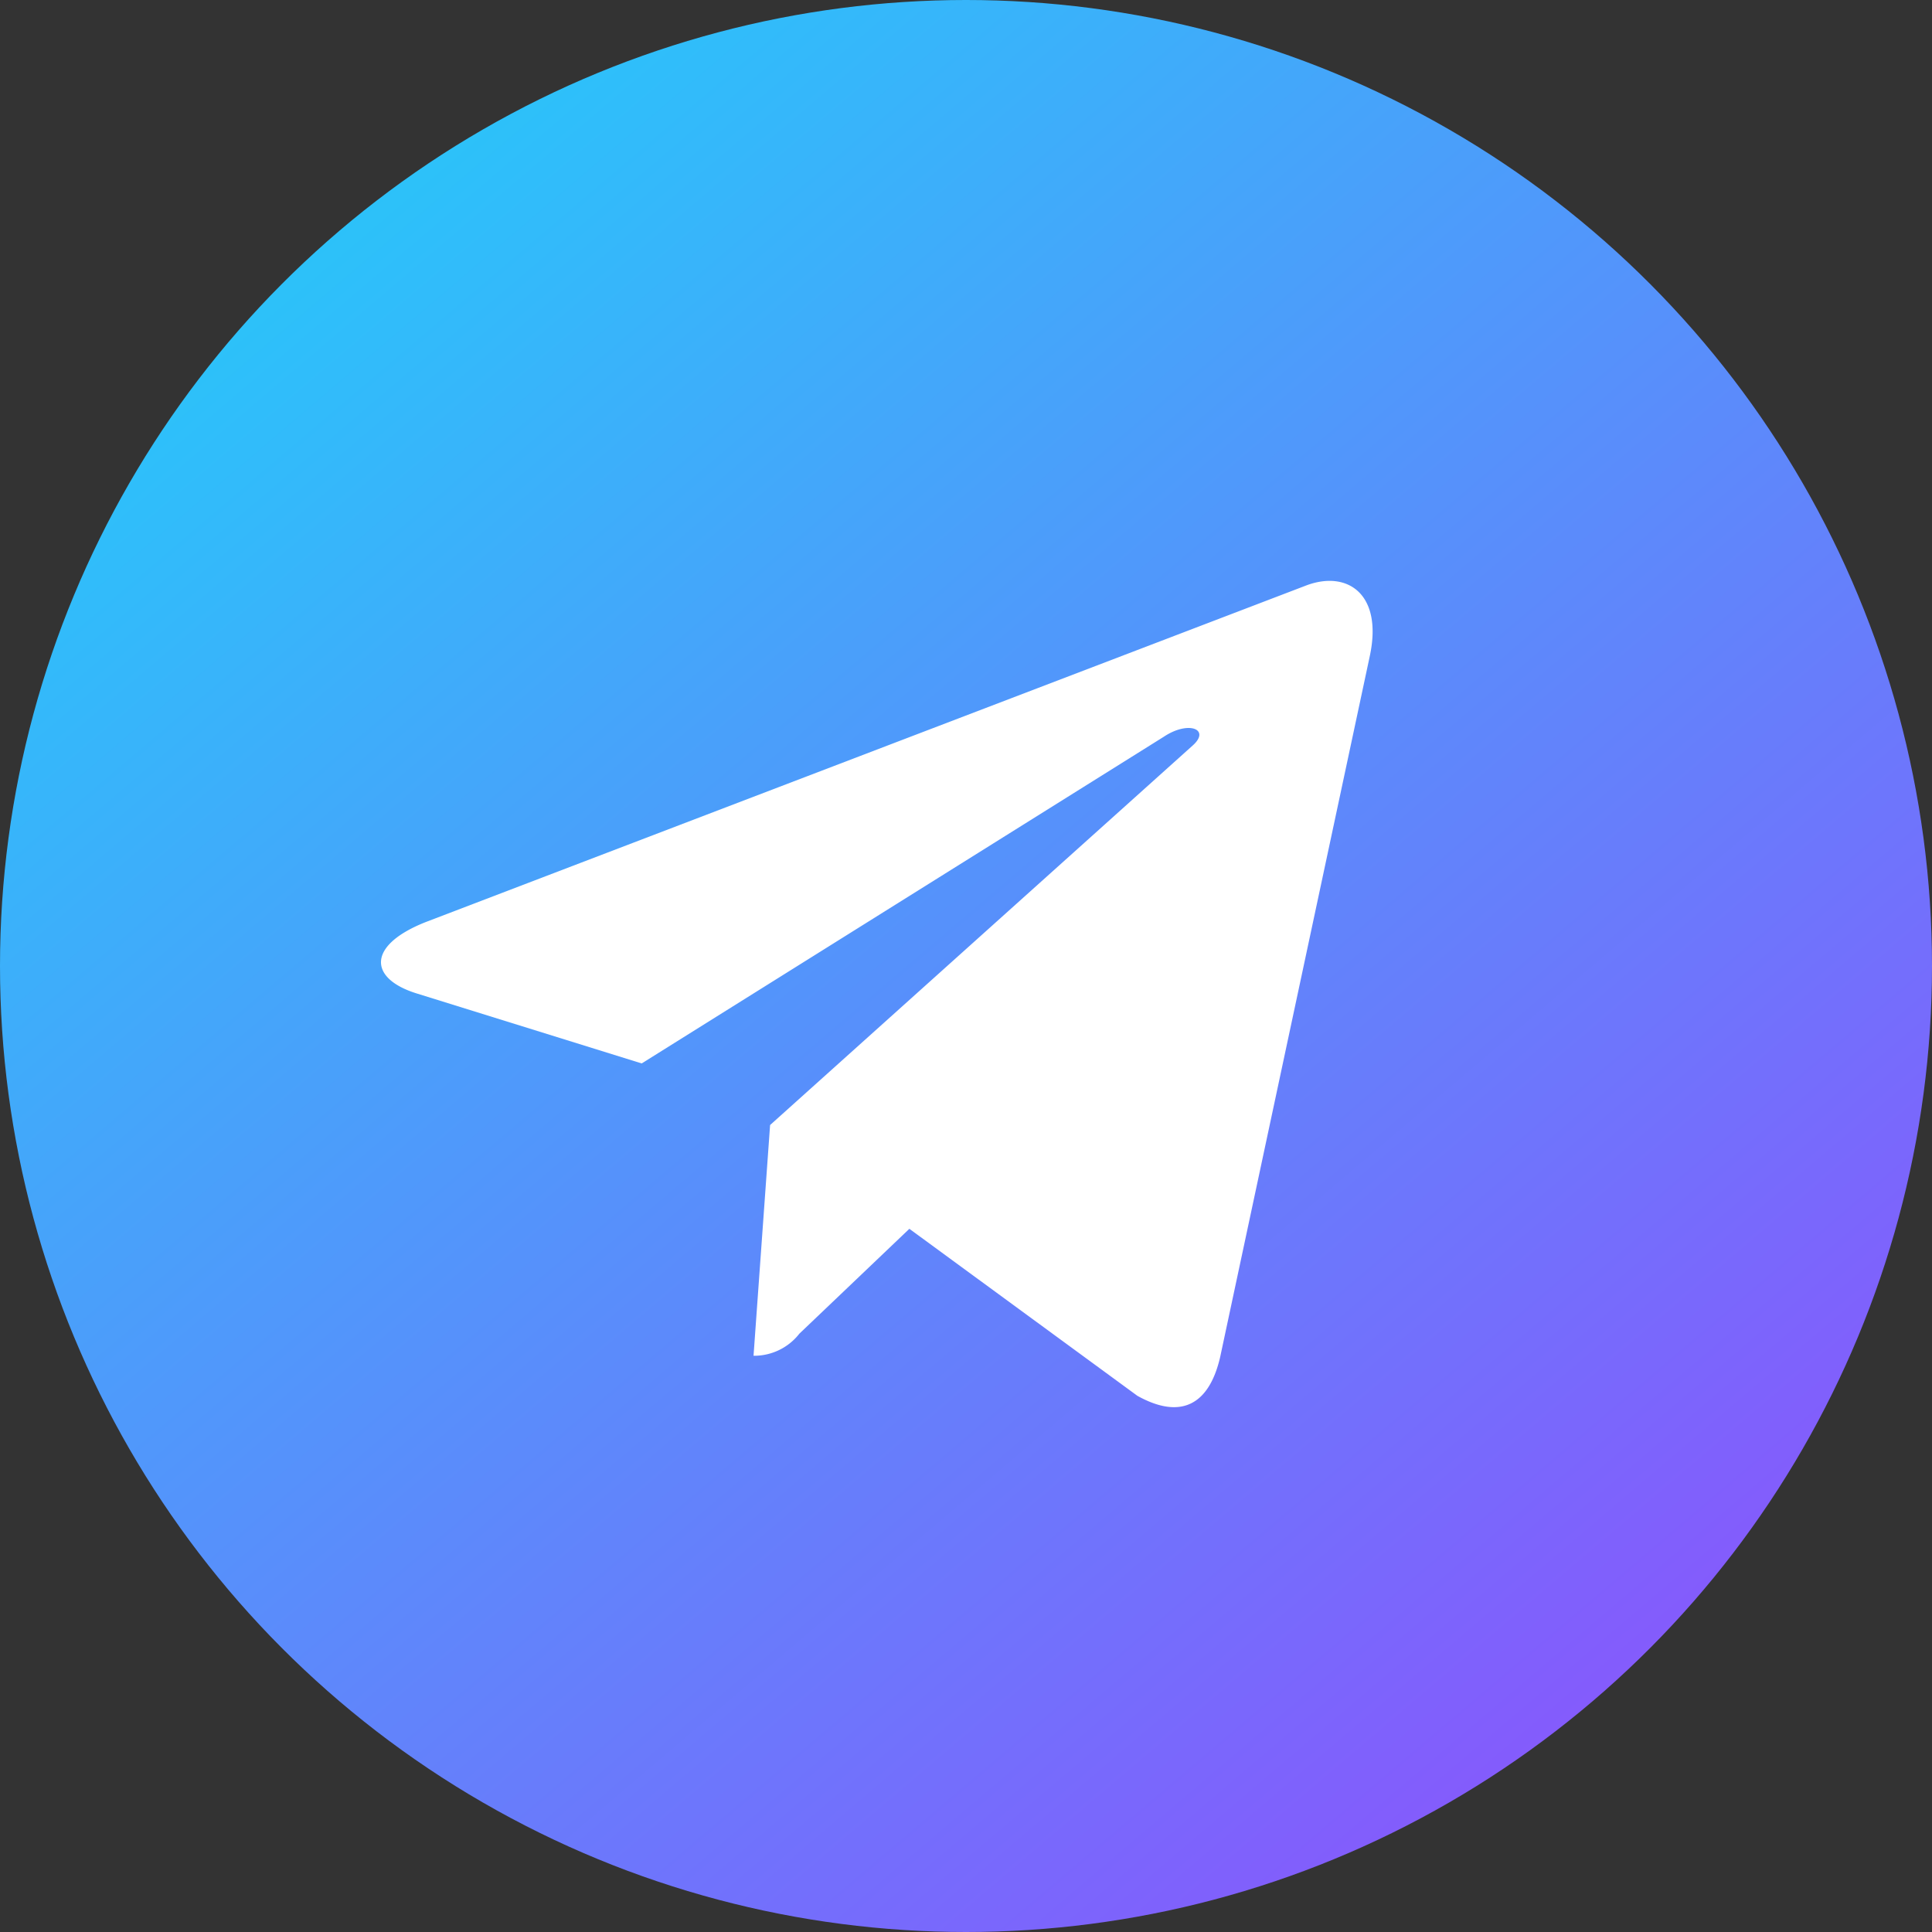 <svg xmlns="http://www.w3.org/2000/svg" xmlns:xlink="http://www.w3.org/1999/xlink" width="35" height="35" viewBox="0 0 35 35">
  <rect x="0" y="0" width="35" height="35" fill="#333333" stroke="none"/>
  <defs>
    <linearGradient id="linear-gradient" x1="0.05" y1="0.035" x2="1.157" y2="1.336" gradientUnits="objectBoundingBox">
      <stop offset="0" stop-color="#1fd1f9"/>
      <stop offset="1" stop-color="#b621fe"/>
    </linearGradient>
  </defs>
  <g id="Gruppe_3262" data-name="Gruppe 3262" transform="translate(-901 -730)">
    <circle id="Ellipse_244" data-name="Ellipse 244" cx="17.5" cy="17.5" r="17.5" transform="translate(901 730)" fill="url(#linear-gradient)"/>
    <path id="telegram_2_" data-name="telegram (2)" d="M7.049,11.866l-.3,4.18a1.039,1.039,0,0,0,.83-.4l1.993-1.9,4.13,3.025c.757.422,1.291.2,1.5-.7l2.711-12.7h0c.24-1.12-.4-1.558-1.143-1.283L.834,8.18C-.254,8.6-.237,9.209.649,9.483l4.074,1.267,9.463-5.921c.445-.295.85-.132.517.163Z" transform="translate(907.902 738.515)" fill="#fff"/>
  </g>
</svg>
